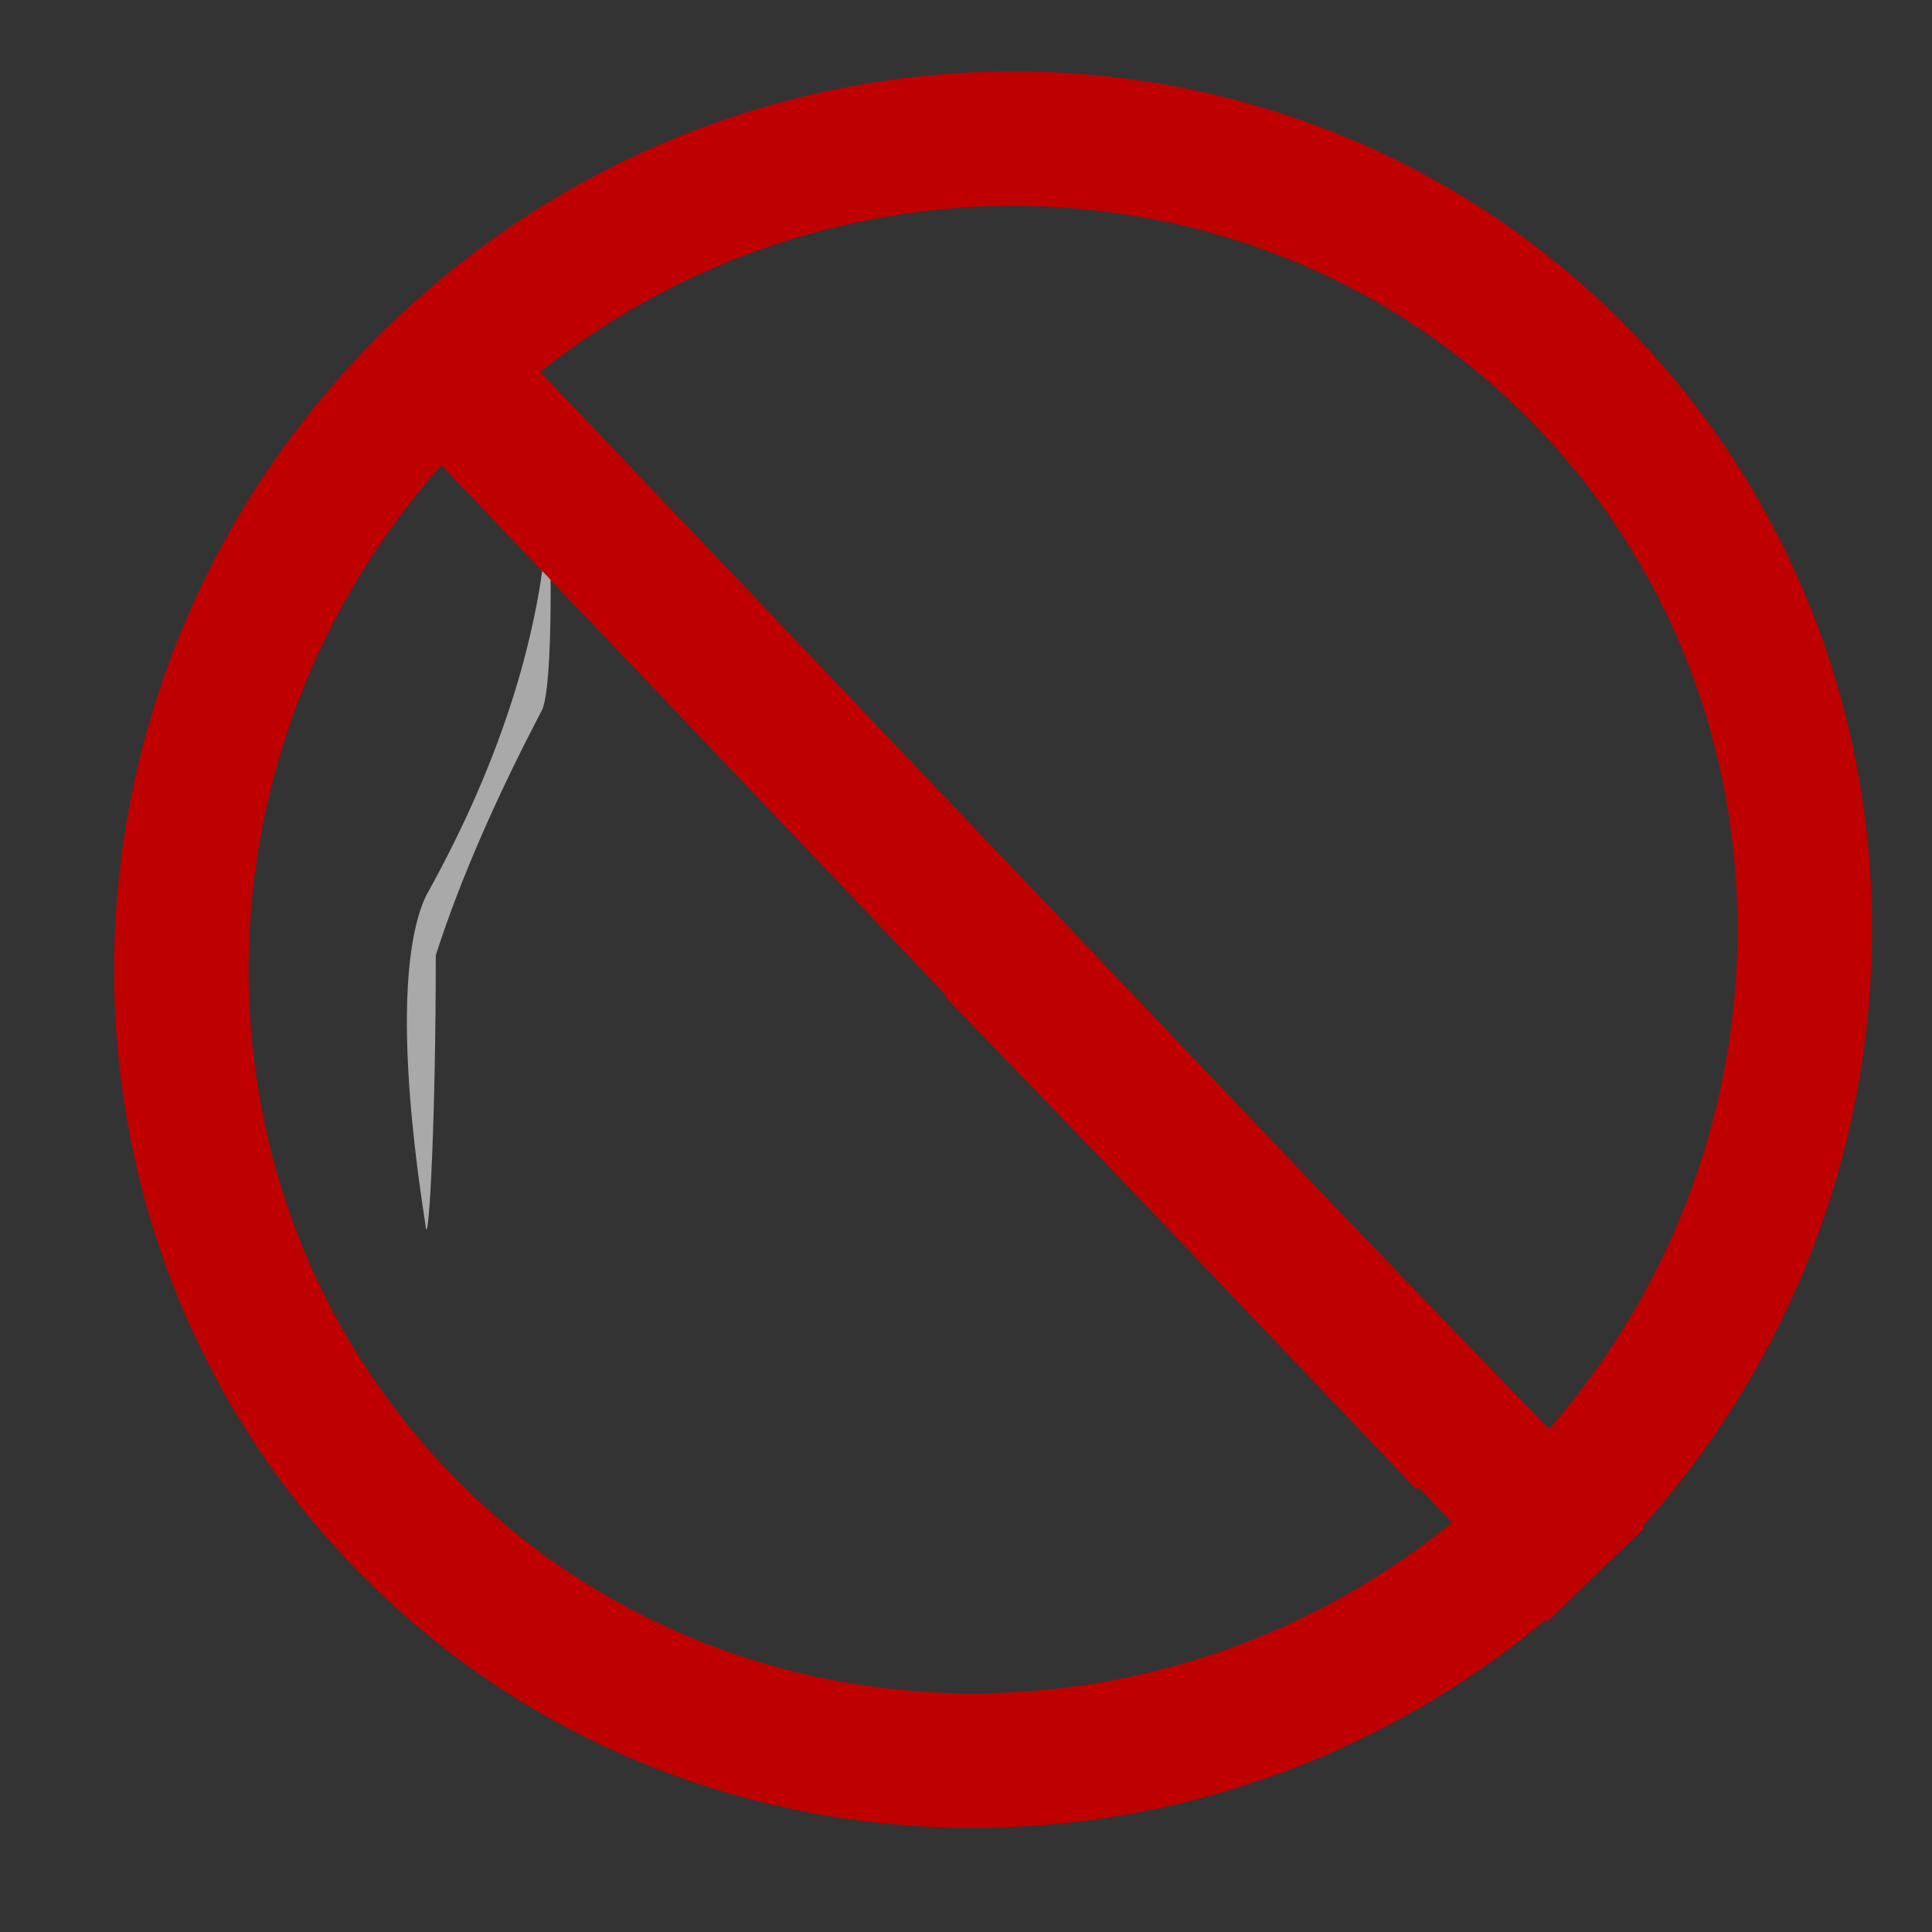 <?xml version="1.0" encoding="UTF-8" standalone="no"?>
<svg width="533.33" xmlns="http://www.w3.org/2000/svg" height="533.33">
 <rect width="100%" height="100%" fill="#333333" stroke="none"/>
 <g fill-rule="evenodd">
  <g fill="none">
   <path id="path566" d="m495.3 262.13c0-125.23-99.023-226.74-221.17-226.74s-221.17 101.52-221.17 226.74c0 125.23 99.023 226.74 221.17 226.74 122.15-0 221.17-101.52 221.17-226.74l-221.17 0h221.17z" transform="rotate(46.028 274.13 262.13)" stroke="#bf0000" stroke-width="37.117"/>
   <path id="path575" stroke-width="1.25" d="m445.61 251.24c0.032-115.39-93.835-208.96-209.64-208.96s-209.67 93.563-209.64 208.96c-0 115.37 93.858 208.9 209.64 208.9 115.78 0 209.64-93.527 209.64-208.9l-209.64-0h209.64z"/>
  </g>
  <path id="path564" d="m117.57 339.14c0-1.818-11.813-66.341 0-91.787 21.811-39.078 31.807-74.519 33.625-104.51 0.909 0.909 1.818 48.165-1.818 53.618-10.905 20.902-21.81 44.531-29.08 67.25 0 44.53-1.818 79.064-2.727 75.429z" fill-opacity=".578" stroke-width="1.25" fill="#fff"/>
  <path id="path567" d="m112.2 91.06l292.31 307.07" stroke="#bf0000" stroke-width="37.5" fill="none"/>
 </g>
</svg>
